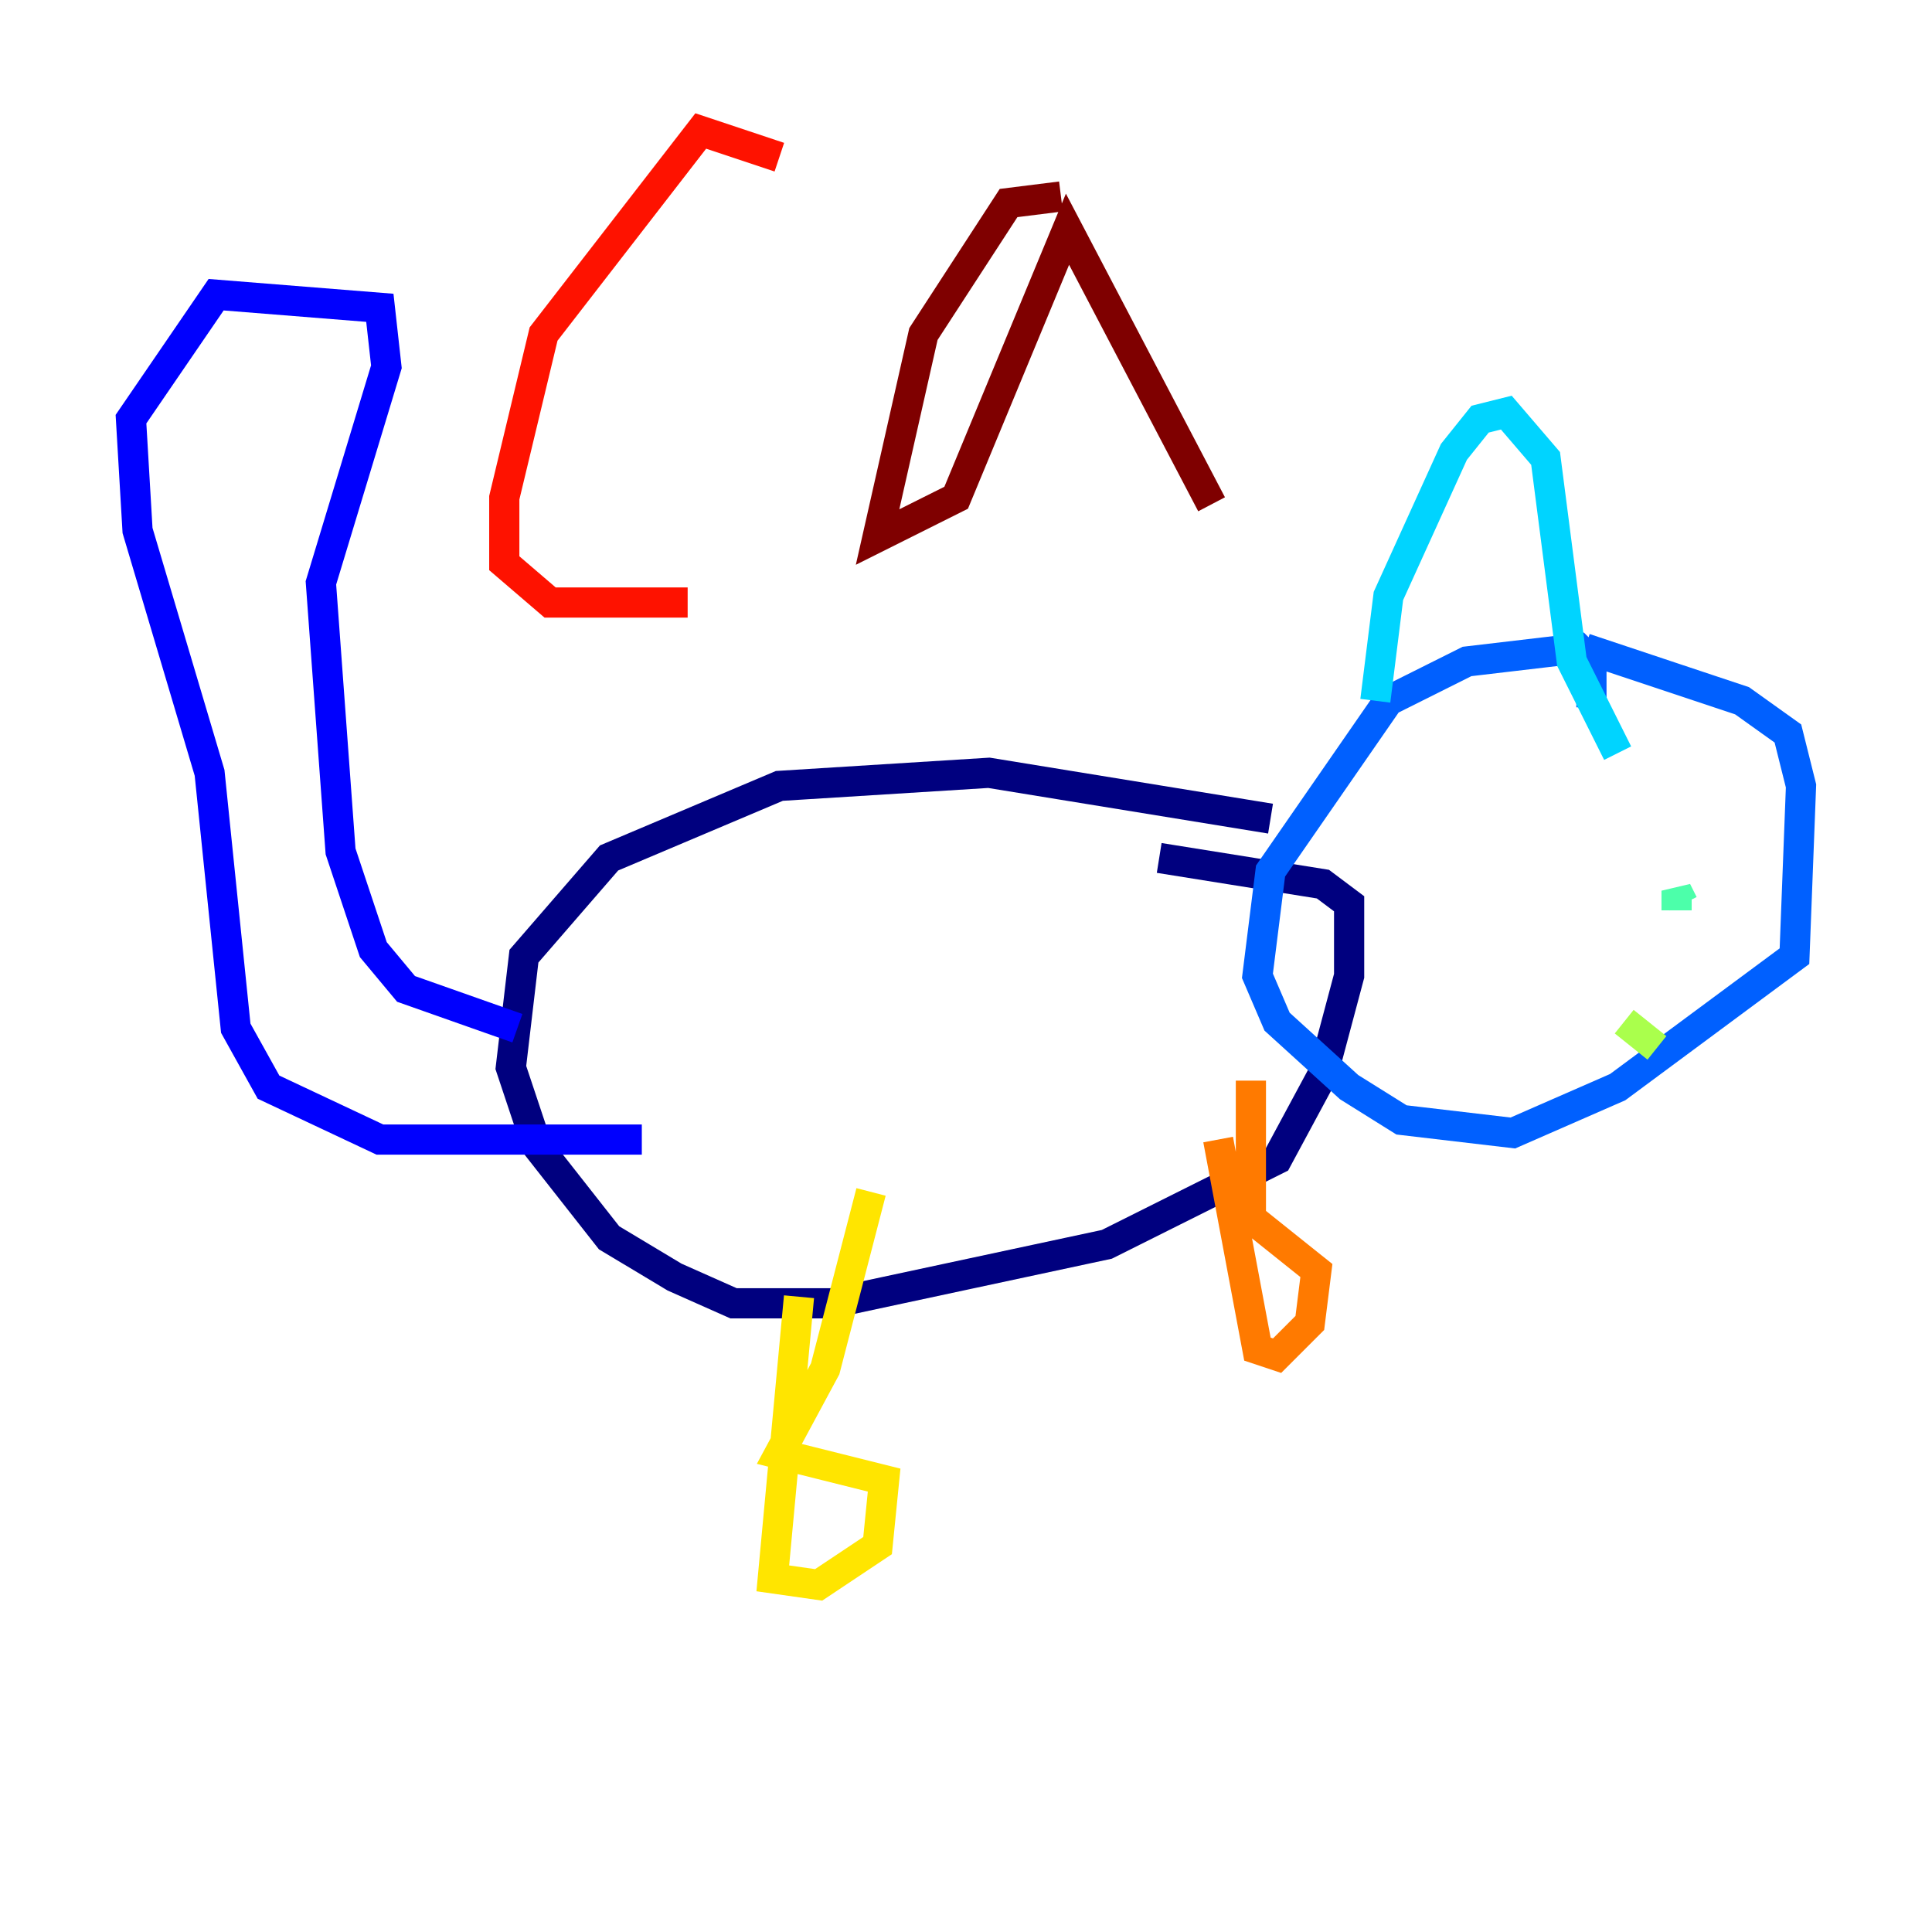 <?xml version="1.0" encoding="utf-8" ?>
<svg baseProfile="tiny" height="128" version="1.2" viewBox="0,0,128,128" width="128" xmlns="http://www.w3.org/2000/svg" xmlns:ev="http://www.w3.org/2001/xml-events" xmlns:xlink="http://www.w3.org/1999/xlink"><defs /><polyline fill="none" points="84.176,54.237 65.519,51.2 51.634,52.068 40.352,56.841 34.712,63.349 33.844,70.725 35.58,75.932 40.352,82.007 44.691,84.61 48.597,86.346 55.105,86.346 73.329,82.441 84.61,76.8 87.647,71.159 89.383,64.651 89.383,59.878 87.647,58.576 76.8,56.841" stroke="#00007f" stroke-width="2" /><polyline fill="none" points="34.278,68.122 26.902,65.519 24.732,62.915 22.563,56.407 21.261,38.617 25.6,24.298 25.166,20.393 14.319,19.525 8.678,27.77 9.112,35.146 13.885,51.2 15.62,68.122 17.79,72.027 25.166,75.498 42.522,75.498" stroke="#0000fe" stroke-width="2" /><polyline fill="none" points="105.437,46.861 105.437,43.824 104.57,42.956 97.193,43.824 91.986,46.427 84.176,57.709 83.308,64.651 84.61,67.688 89.383,72.027 92.854,74.197 100.231,75.064 107.173,72.027 118.888,63.349 119.322,52.068 118.454,48.597 115.417,46.427 105.003,42.956" stroke="#0060ff" stroke-width="2" /><polyline fill="none" points="91.119,46.427 91.986,39.485 96.325,29.939 98.061,27.77 99.797,27.336 102.4,30.373 104.136,43.824 107.173,49.898" stroke="#00d4ff" stroke-width="2" /><polyline fill="none" points="111.512,59.878 111.078,59.01 111.078,60.312" stroke="#4cffaa" stroke-width="2" /><polyline fill="none" points="109.776,69.424 107.607,67.688" stroke="#aaff4c" stroke-width="2" /><polyline fill="none" points="52.936,85.912 51.2,104.57 54.237,105.003 58.142,102.4 58.576,98.061 51.634,96.325 54.671,90.685 57.709,78.969" stroke="#ffe500" stroke-width="2" /><polyline fill="none" points="80.705,75.498 83.308,89.383 84.61,89.817 86.78,87.647 87.214,84.176 82.875,80.705 82.875,71.593" stroke="#ff7a00" stroke-width="2" /><polyline fill="none" points="51.634,10.414 46.427,8.678 36.014,22.129 33.41,32.976 33.41,37.315 36.447,39.919 45.559,39.919" stroke="#fe1200" stroke-width="2" /><polyline fill="none" points="70.291,13.017 66.82,13.451 61.18,22.129 58.142,35.58 63.349,32.976 70.725,15.186 80.271,33.41" stroke="#7f0000" stroke-width="2" /></svg>